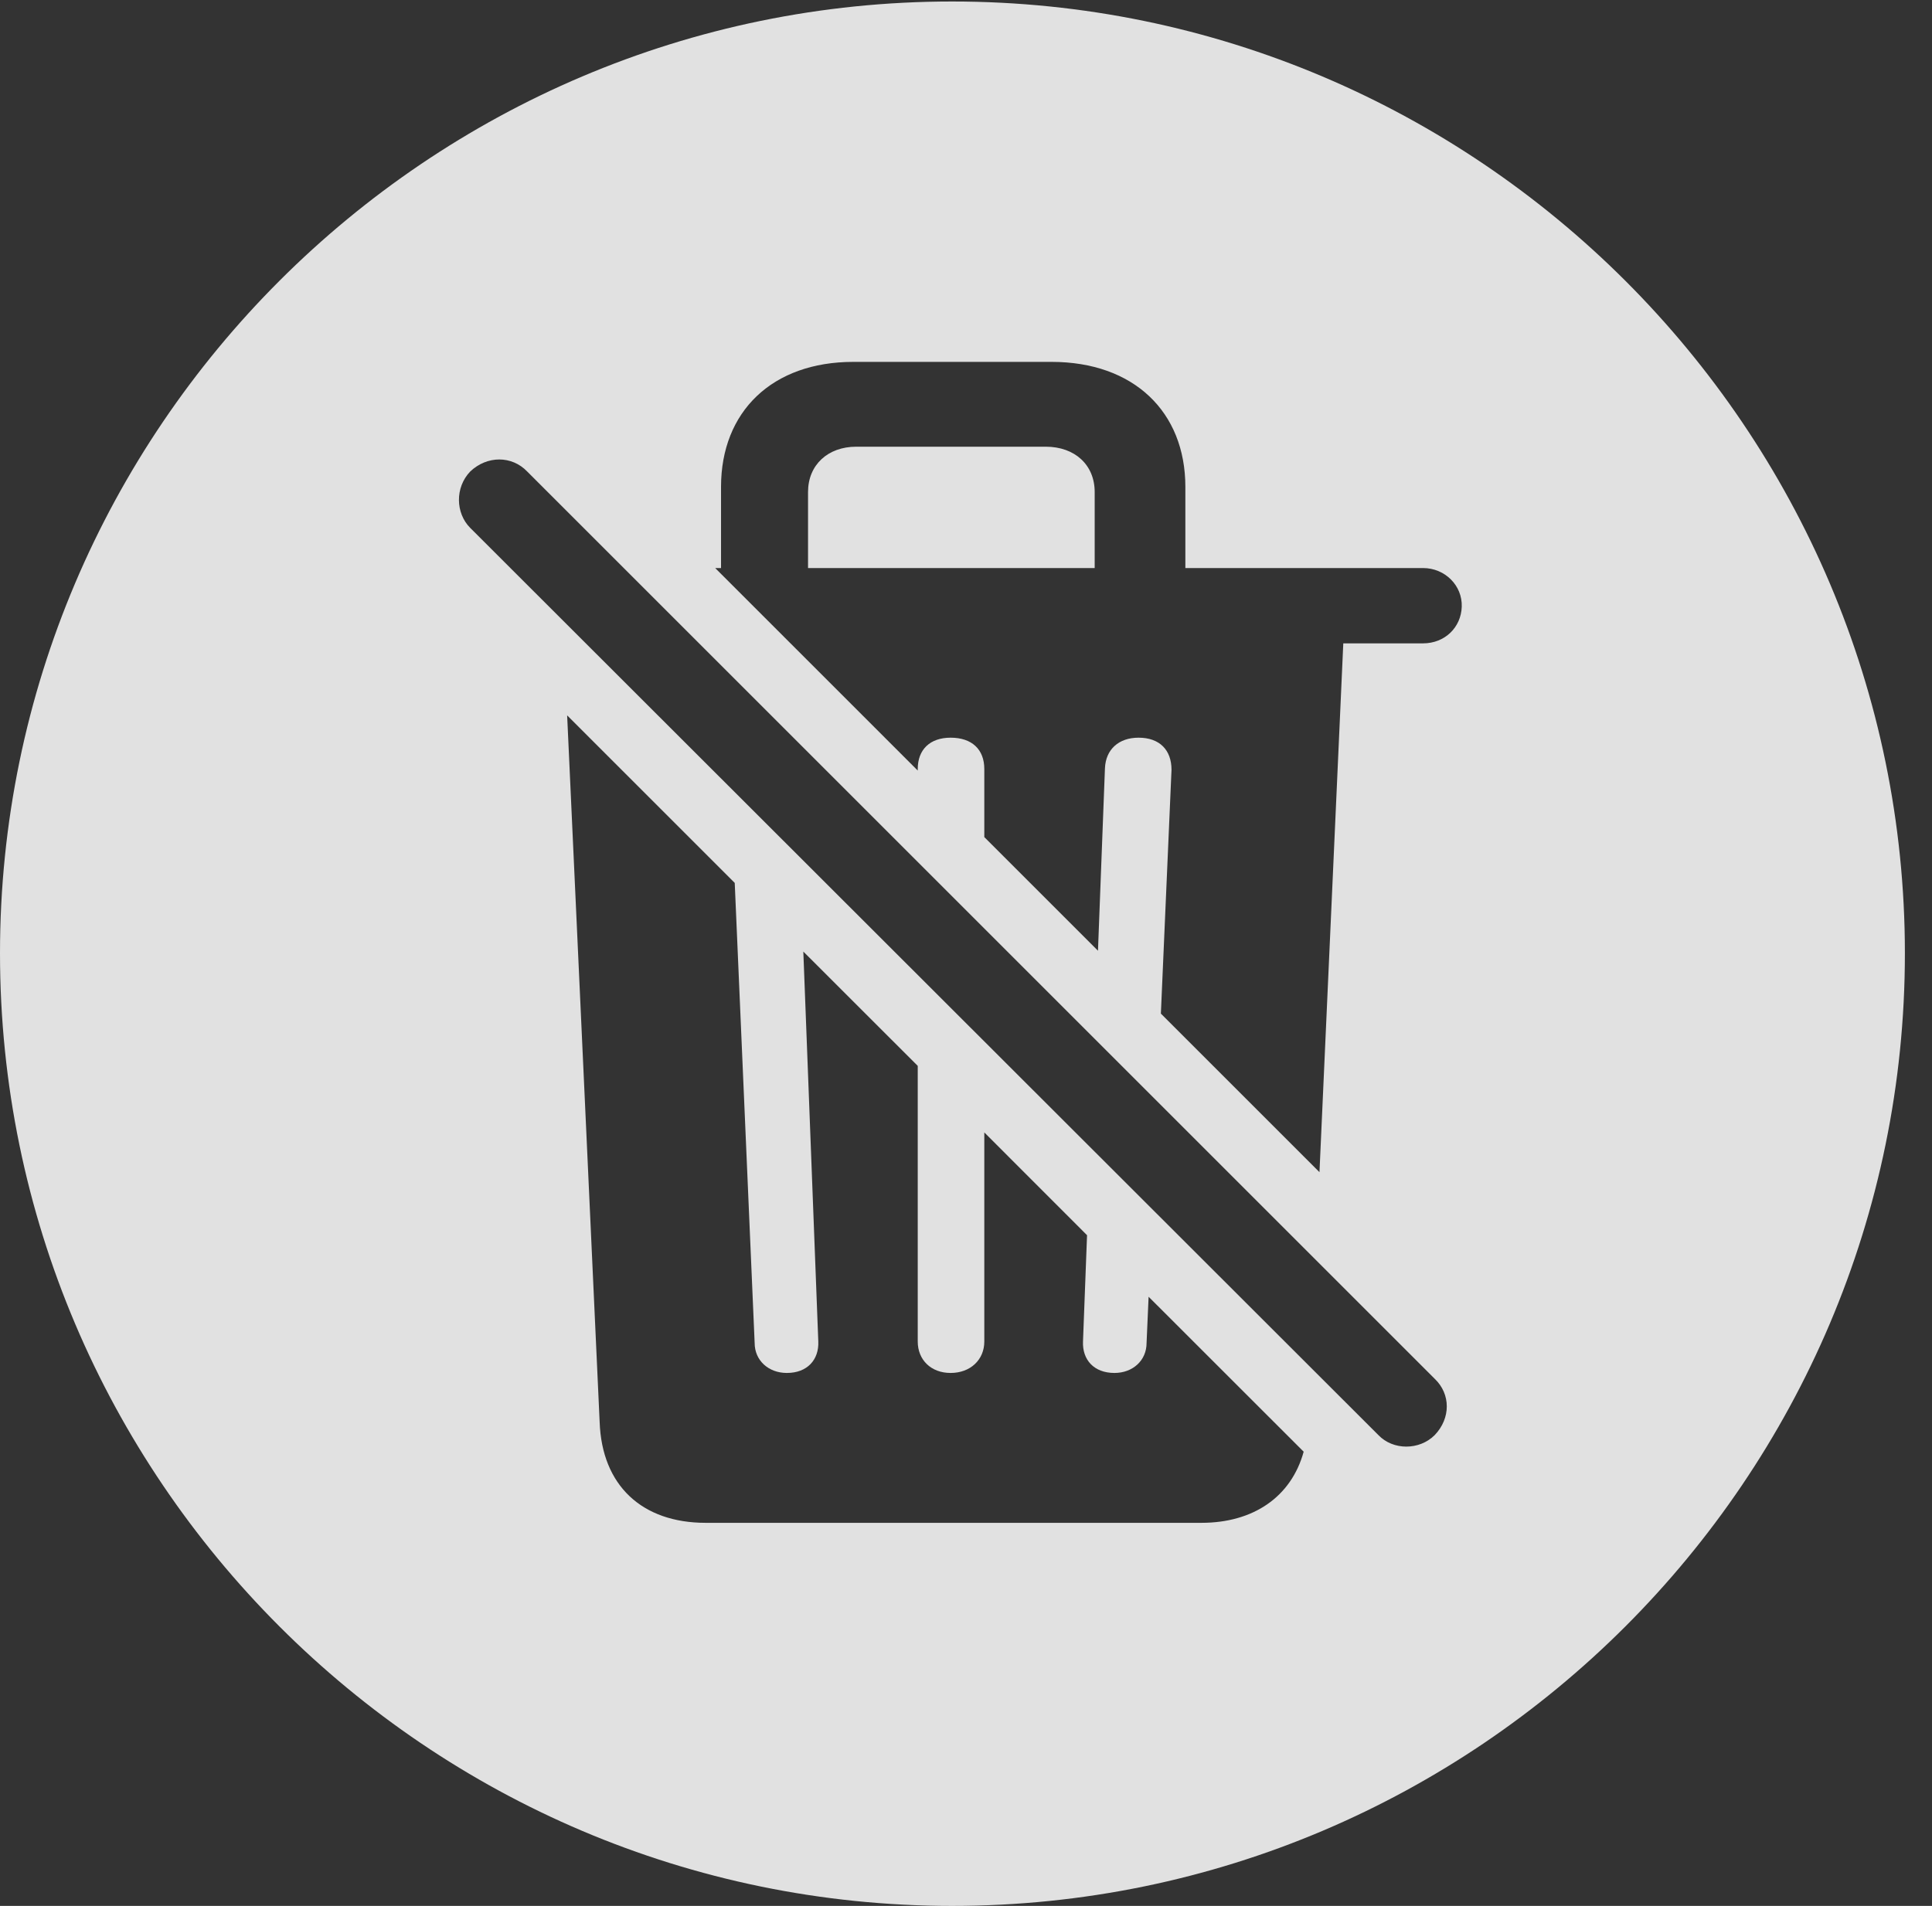 <?xml version="1.0" encoding="UTF-8"?>
<!--Generator: Apple Native CoreSVG 341-->
<!DOCTYPE svg
PUBLIC "-//W3C//DTD SVG 1.1//EN"
       "http://www.w3.org/Graphics/SVG/1.1/DTD/svg11.dtd">
<svg version="1.1" xmlns="http://www.w3.org/2000/svg" xmlns:xlink="http://www.w3.org/1999/xlink" viewBox="0 0 25.801 25.459">
 <rect x="0" y="0" width="25.801" height="25.459" fill="#333333" stroke="none"/>
 <g>
  <rect height="25.459" opacity="0" width="25.801" x="0" y="0"/>
  <path d="M25.439 12.734C25.439 19.746 19.727 25.459 12.715 25.459C5.713 25.459 0 19.746 0 12.734C0 5.732 5.713 0.02 12.715 0.02C19.727 0.02 25.439 5.732 25.439 12.734ZM8.008 18.994C8.037 19.844 8.574 20.342 9.424 20.342L16.045 20.342C16.735 20.342 17.243 19.998 17.41 19.392L15.339 17.322L15.312 17.939C15.312 18.174 15.127 18.34 14.883 18.34C14.609 18.34 14.453 18.164 14.463 17.92L14.517 16.5L13.145 15.127L13.145 17.92C13.145 18.164 12.959 18.34 12.695 18.34C12.432 18.34 12.256 18.164 12.256 17.92L12.256 14.238L10.728 12.711L10.928 17.92C10.938 18.164 10.781 18.34 10.508 18.34C10.264 18.34 10.078 18.174 10.078 17.939L9.812 11.794L7.574 9.556ZM6.279 6.299C6.074 6.514 6.084 6.855 6.279 7.051L18.408 19.17C18.604 19.375 18.955 19.375 19.16 19.17C19.375 18.945 19.375 18.623 19.16 18.418L7.041 6.299C6.836 6.084 6.504 6.084 6.279 6.299ZM11.396 4.834C10.312 4.834 9.629 5.498 9.629 6.504L9.629 7.588L9.551 7.588L12.256 10.293L12.256 10.273C12.256 10.01 12.422 9.854 12.695 9.854C12.979 9.854 13.145 10.01 13.145 10.273L13.145 11.182L14.663 12.7L14.756 10.264C14.766 10.01 14.941 9.854 15.205 9.854C15.488 9.854 15.645 10.02 15.645 10.283L15.503 13.54L17.621 15.658L17.939 8.594L19.004 8.594C19.297 8.594 19.512 8.379 19.521 8.105C19.531 7.822 19.297 7.588 19.004 7.588L15.83 7.588L15.83 6.504C15.83 5.498 15.137 4.834 14.043 4.834ZM14.619 6.572L14.619 7.588L10.791 7.588L10.791 6.572C10.791 6.211 11.055 5.967 11.435 5.967L13.965 5.967C14.355 5.967 14.619 6.211 14.619 6.572Z" fill="white" fill-opacity="0.85"/>
 </g>
</svg>
